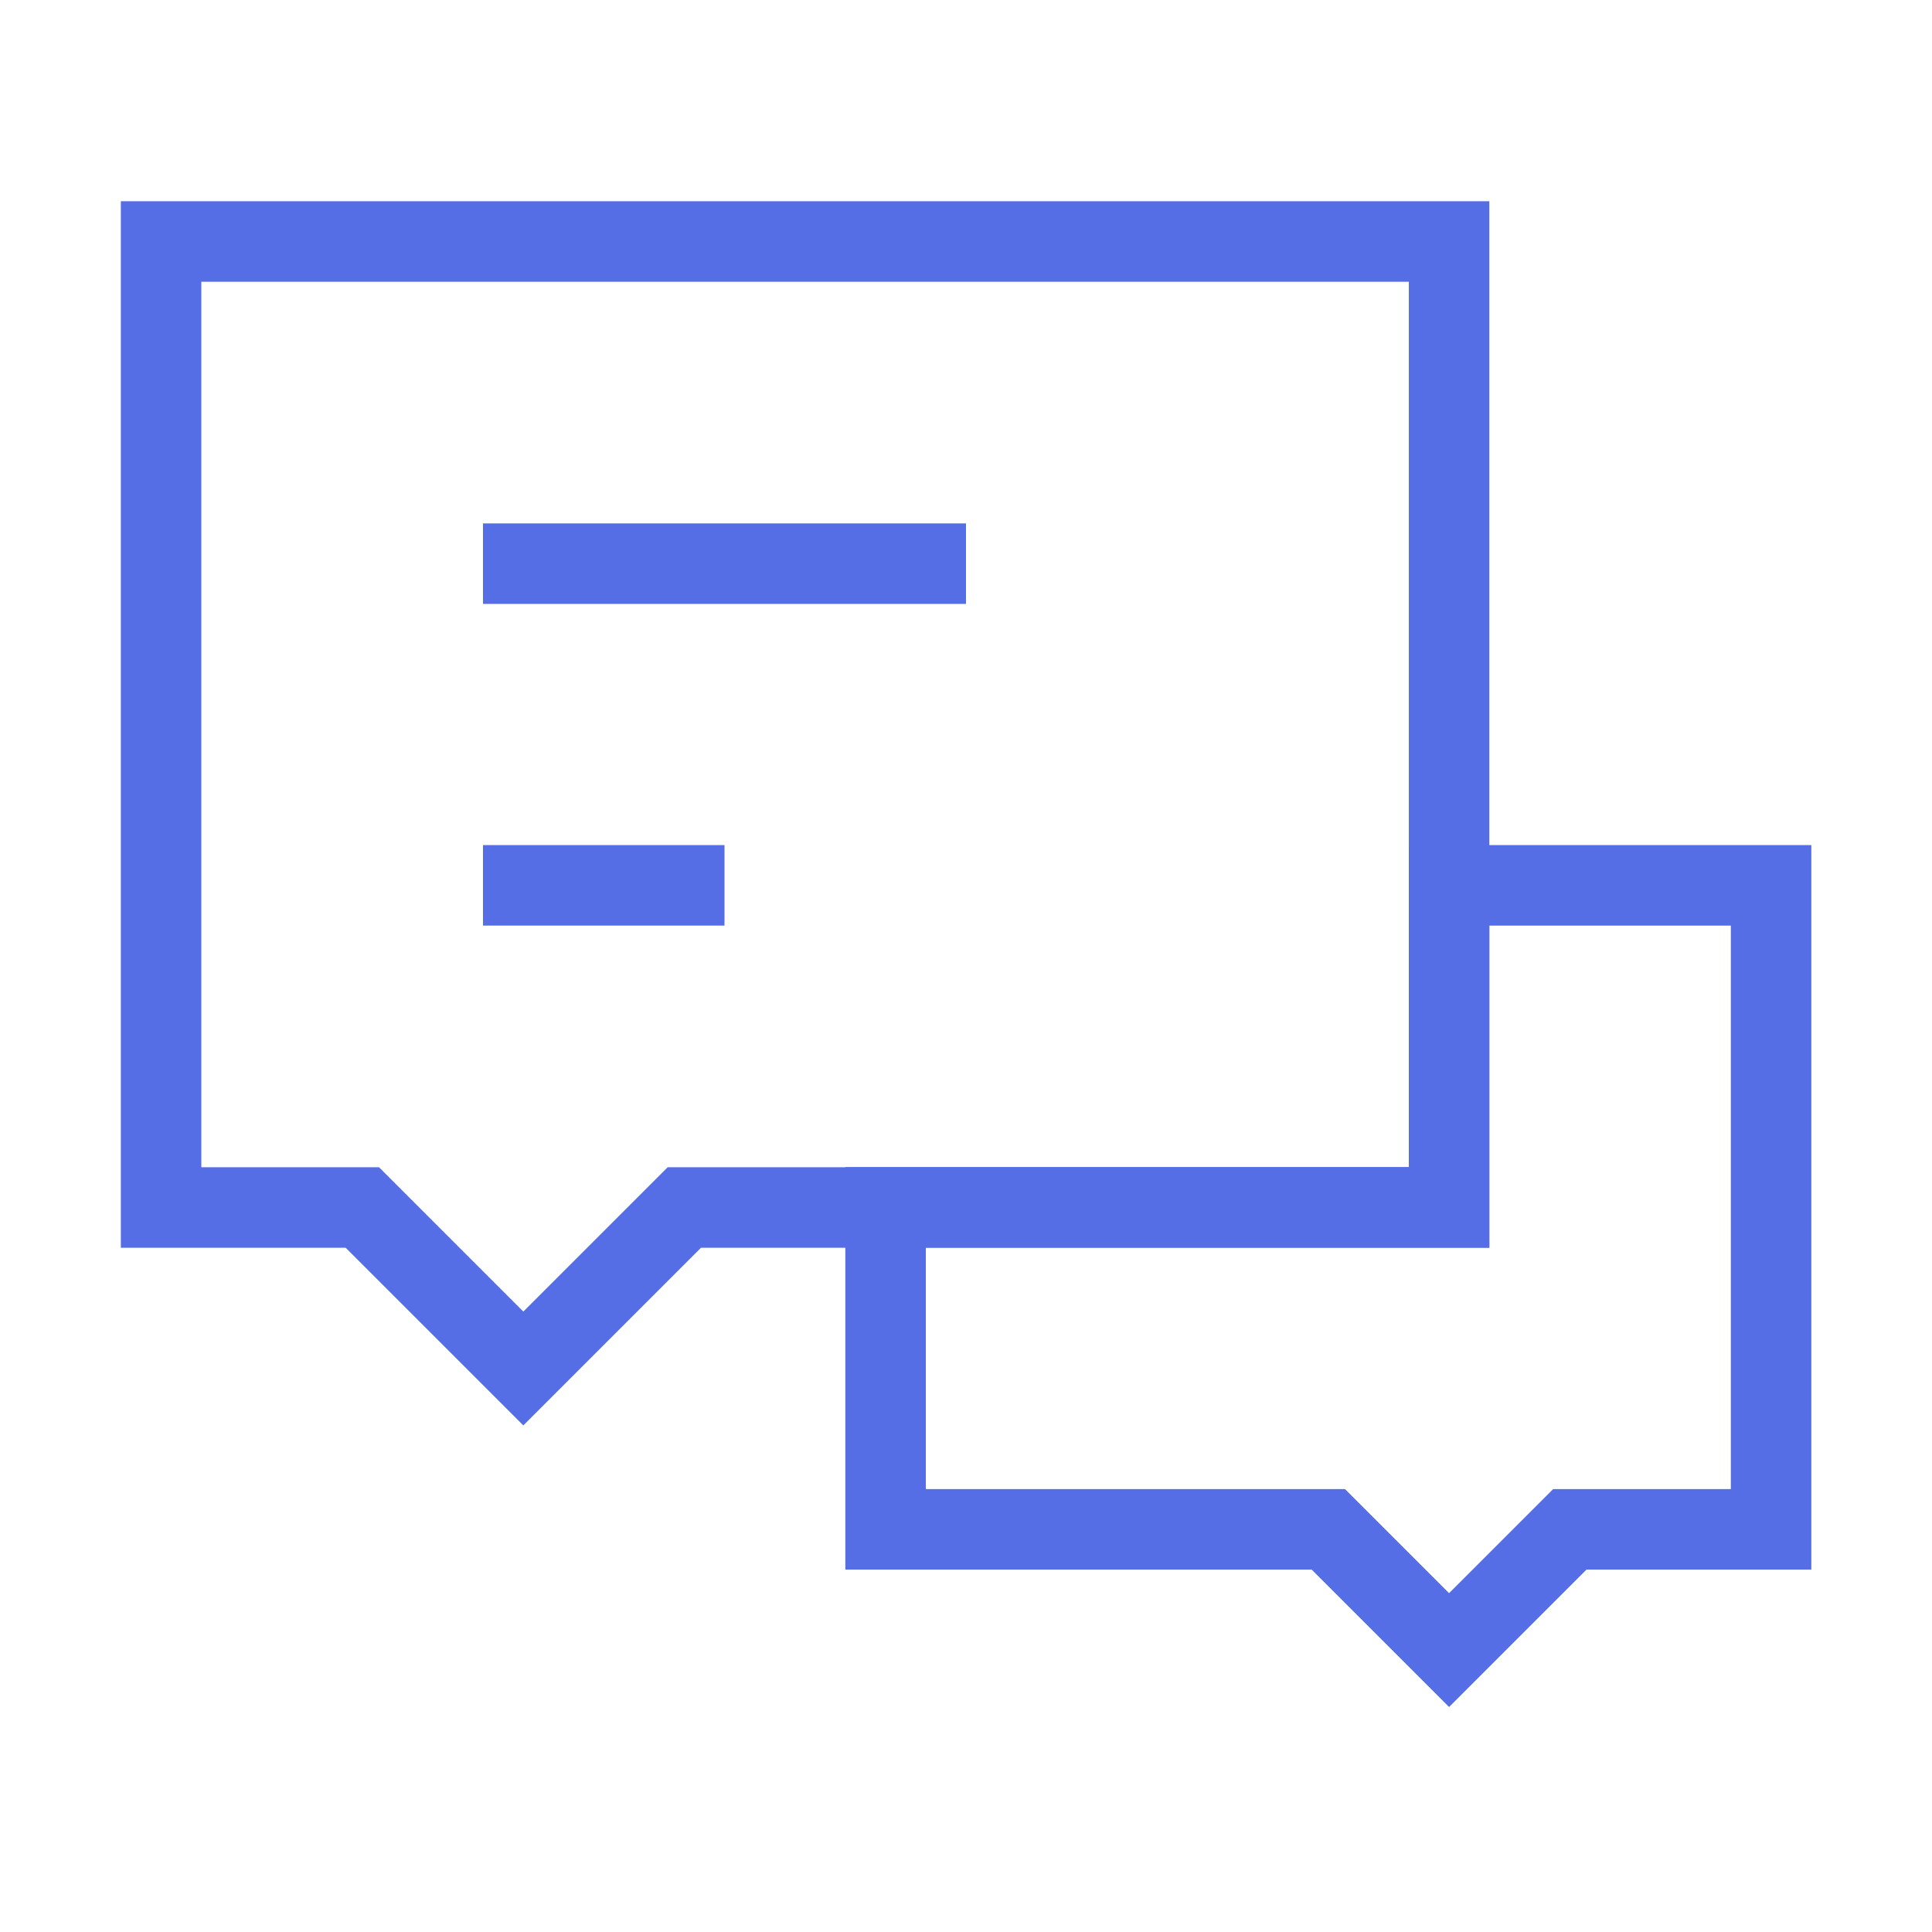 <svg width="24" height="24" viewBox="0 0 24 24" fill="none" xmlns="http://www.w3.org/2000/svg">
<path d="M24 0H0V24H24V0Z" fill="white" fillOpacity="0.01"/>
<path d="M16.501 18.998H11.001V14.998H18.001V10.998H22.001V18.998H19.501L18.001 20.498L16.501 18.998Z" stroke="#556EE6" strokeWidth="2.333" strokeLinecap="round" strokeLinejoin="round"/>
<path d="M2.001 3H18.001V15H8.501L6.501 17L4.501 15H2.001V3Z" stroke="#556EE6" strokeWidth="2.333" strokeLinecap="round" strokeLinejoin="round"/>
<path d="M6 10.998H9" stroke="#556EE6" strokeWidth="2.333" strokeLinecap="round"/>
<path d="M6 7.002H12" stroke="#556EE6" strokeWidth="2.333" strokeLinecap="round"/>
</svg>
